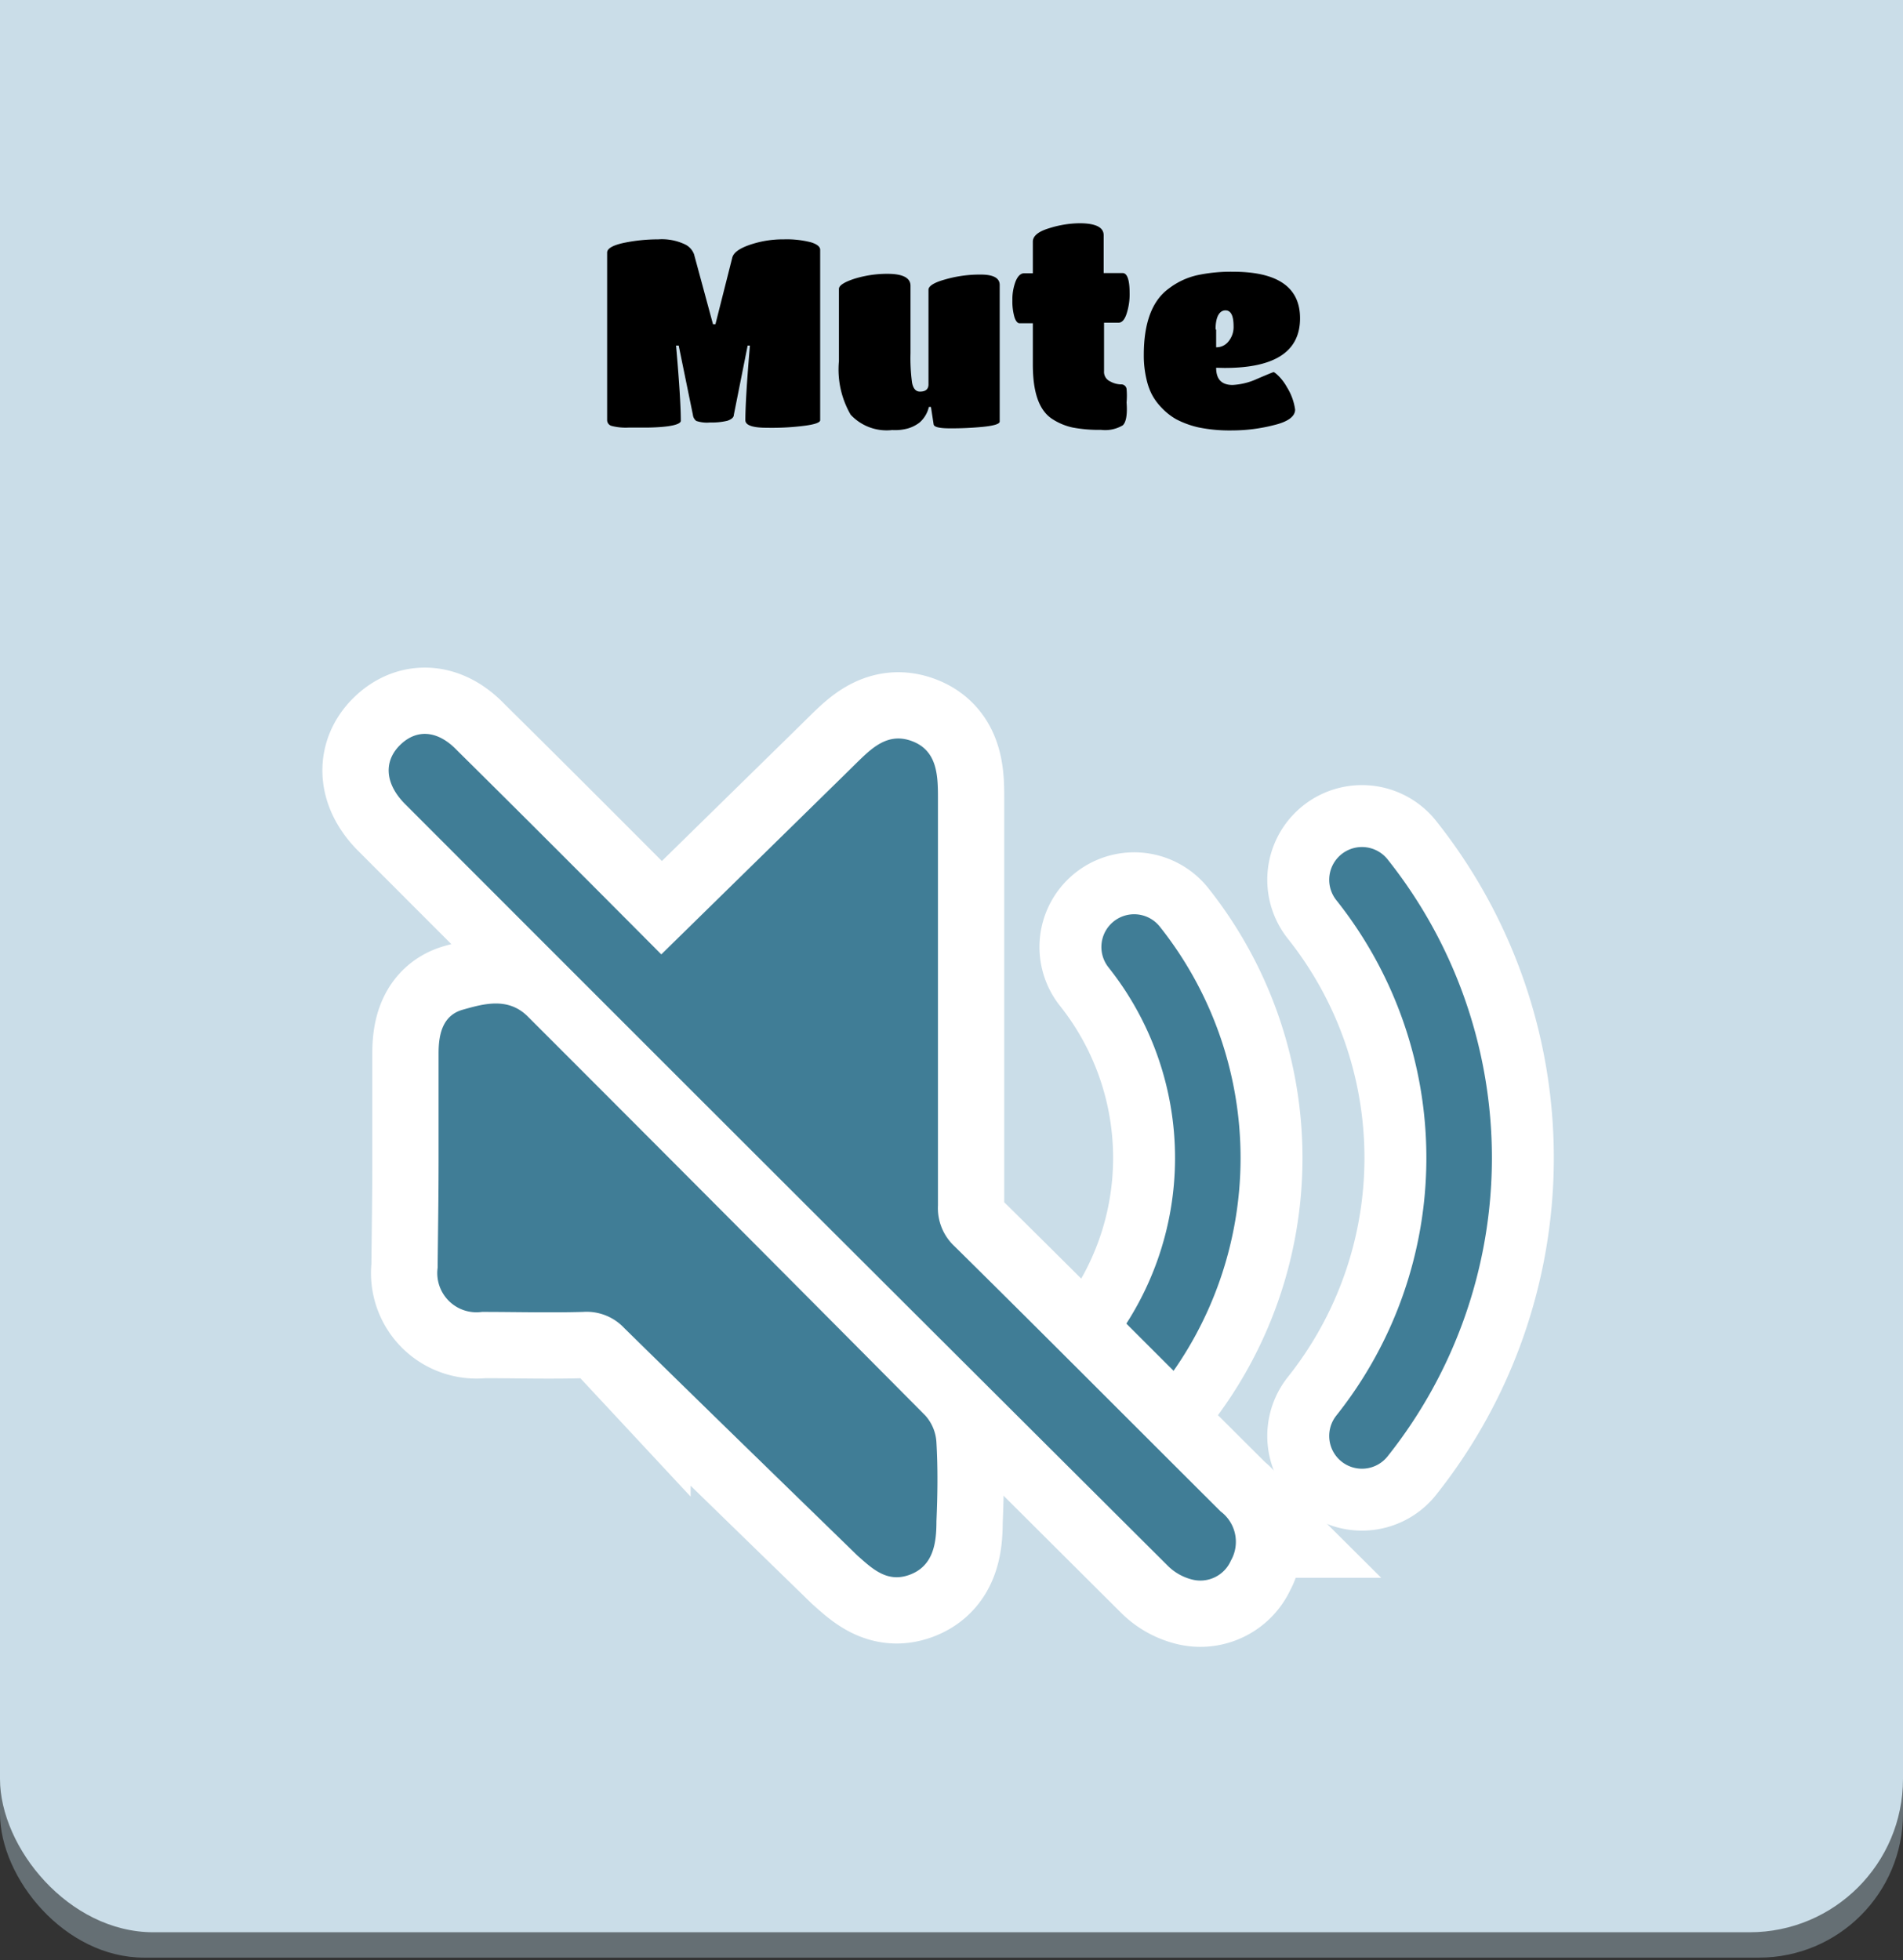 <svg id="Layer_1" data-name="Layer 1" xmlns="http://www.w3.org/2000/svg" viewBox="0 0 100.49 103.52"><rect x="0" y="0" width="100.49" height="103.52" fill="#333333" stroke="none"/><defs><style>.cls-1{fill:#656f74;}.cls-2{fill:#dfebf1;}.cls-3{fill:#cadde8;}.cls-4,.cls-5{fill:none;stroke-linecap:round;}.cls-4,.cls-6{stroke:#fff;}.cls-4,.cls-5,.cls-6{stroke-miterlimit:10;}.cls-4{stroke-width:10px;}.cls-5{stroke:#407d96;stroke-width:3.46px;}.cls-6{fill:#fff;stroke-width:7px;}.cls-7{fill:#407d96;}</style></defs><g id="Timer"><rect class="cls-1" y="2.89" width="100.49" height="100.49" rx="7.61"/><rect class="cls-2" width="100.49" height="100.49" rx="7.61"/><rect class="cls-3" y="-11.86" width="100.49" height="113.9" rx="8.1"/><path d="M34.2,22.58h-1a3,3,0,0,1-.91-.09.32.32,0,0,1-.23-.31V13.34c0-.21.28-.38.86-.51a8.88,8.88,0,0,1,1.84-.19,2.84,2.84,0,0,1,1.4.26.94.94,0,0,1,.49.53l1,3.69h.13l.89-3.52c.07-.26.37-.48.92-.67a5.39,5.39,0,0,1,1.8-.29,5.12,5.12,0,0,1,1.45.16c.31.1.47.23.47.39v9c0,.12-.27.22-.8.29a13.52,13.52,0,0,1-2,.11c-.76,0-1.15-.13-1.15-.4,0-.74.08-2.05.24-3.94h-.12l-.73,3.66c0,.14-.14.24-.34.31a3.49,3.49,0,0,1-.91.09,1.76,1.76,0,0,1-.73-.08.46.46,0,0,1-.18-.32l-.75-3.66H35.7c.17,1.93.25,3.24.25,3.94C36,22.42,35.37,22.56,34.2,22.58Z"/><path d="M47.11,22.71a2.59,2.59,0,0,1-2.19-.81,4.77,4.77,0,0,1-.62-2.83V15.26c0-.18.27-.36.82-.54a5.86,5.86,0,0,1,1.74-.26c.81,0,1.22.21,1.22.63v3.56a9.78,9.78,0,0,0,.08,1.55q.09.48.42.48c.3,0,.45-.13.45-.38v-5c0-.19.29-.38.87-.54a6.59,6.59,0,0,1,1.89-.26c.68,0,1,.19,1,.55v7.21c0,.13-.3.22-.88.28a17.15,17.15,0,0,1-1.74.08c-.57,0-.86-.07-.87-.22l-.14-.91h-.11a1.55,1.55,0,0,1-.5.83,1.89,1.89,0,0,1-.59.3A2.57,2.57,0,0,1,47.11,22.71Z"/><path d="M59.29,22.46a1.82,1.82,0,0,1-1.15.24,7.54,7.54,0,0,1-1.48-.12,3.23,3.23,0,0,1-1.12-.47c-.68-.46-1-1.41-1-2.86V17.07h-.7c-.11,0-.2-.11-.27-.32a3,3,0,0,1-.11-.89,2.68,2.68,0,0,1,.17-1c.12-.29.27-.43.46-.43h.45V12.76c0-.29.28-.53.84-.7A5.48,5.48,0,0,1,57,11.79c.85,0,1.28.21,1.28.63v2h1c.24,0,.37.35.37,1.05a3.28,3.28,0,0,1-.17,1.13c-.1.29-.24.44-.41.44H58.3v2.56a.55.55,0,0,0,.32.54,1.24,1.24,0,0,0,.57.16.28.28,0,0,1,.3.24,4,4,0,0,1,0,.71C59.54,21.91,59.46,22.3,59.29,22.46Z"/><path d="M64.22,19.42c0,.61.29.91.87.91A3.55,3.55,0,0,0,66.4,20c.54-.23.83-.35.86-.35s.41.27.7.8a3,3,0,0,1,.43,1.18c0,.36-.37.64-1.12.82a8.89,8.89,0,0,1-2.19.28,8.17,8.17,0,0,1-1.79-.16,4.82,4.82,0,0,1-1.18-.43,3.31,3.31,0,0,1-.8-.64,3,3,0,0,1-.51-.72,3.4,3.4,0,0,1-.26-.76,5.4,5.4,0,0,1-.14-1.28c0-1.69.44-2.87,1.33-3.51a3.86,3.86,0,0,1,1.46-.69,8.43,8.43,0,0,1,1.92-.19q3.54,0,3.54,2.46,0,2.63-4,2.62Zm0-2v.92a.81.81,0,0,0,.66-.32,1.19,1.19,0,0,0,.26-.79c0-.56-.14-.84-.43-.84S64.19,16.69,64.19,17.38Z"/></g><path class="cls-4" d="M59.89,72.29a17.9,17.9,0,0,0,0-22.28"/><path class="cls-4" d="M71.92,75.83a23.58,23.58,0,0,0,0-29.37"/><path class="cls-5" d="M59.89,72.29a17.9,17.9,0,0,0,0-22.28"/><path class="cls-5" d="M71.92,75.83a23.58,23.58,0,0,0,0-29.37"/><path class="cls-6" d="M34.92,50.4,44.51,41l.68-.67c.83-.81,1.69-1.69,3-1.18s1.34,1.82,1.34,3c0,7.17,0,14.33,0,21.5a2.76,2.76,0,0,0,.88,2.17c4.71,4.65,9.37,9.34,14.05,14A2,2,0,0,1,65,82.41a1.76,1.76,0,0,1-2.06,1,2.77,2.77,0,0,1-1.3-.75Q41.49,62.59,21.38,42.45c-1.06-1.07-1.13-2.26-.24-3.12s2-.75,3,.3C27.73,43.18,31.28,46.74,34.92,50.4Z"/><path class="cls-6" d="M23.16,61.2c0-1.86,0-3.72,0-5.58,0-1,.21-2,1.28-2.3s2.38-.69,3.43.36q10.53,10.53,21,21.08a2.32,2.32,0,0,1,.58,1.43c.08,1.38.06,2.77,0,4.15,0,1.12-.15,2.32-1.36,2.8s-2-.27-2.82-1c-4.11-4-8.23-8-12.3-12a2.72,2.72,0,0,0-2.18-.86c-1.78.05-3.56,0-5.34,0a2.07,2.07,0,0,1-2.34-2.33C23.13,65,23.16,63.1,23.16,61.2Z"/><path class="cls-7" d="M34.92,50.4,44.51,41l.68-.67c.83-.81,1.69-1.69,3-1.18s1.34,1.82,1.34,3c0,7.17,0,14.33,0,21.5a2.76,2.76,0,0,0,.88,2.17c4.71,4.65,9.37,9.34,14.05,14A2,2,0,0,1,65,82.41a1.76,1.76,0,0,1-2.06,1,2.77,2.77,0,0,1-1.3-.75Q41.49,62.59,21.38,42.45c-1.06-1.07-1.13-2.26-.24-3.12s2-.75,3,.3C27.73,43.18,31.28,46.74,34.92,50.4Z"/><path class="cls-7" d="M23.16,61.2c0-1.86,0-3.72,0-5.58,0-1,.21-2,1.28-2.3s2.38-.69,3.43.36q10.53,10.53,21,21.08a2.32,2.32,0,0,1,.58,1.43c.08,1.38.06,2.77,0,4.15,0,1.12-.15,2.32-1.36,2.8s-2-.27-2.82-1c-4.11-4-8.23-8-12.3-12a2.72,2.72,0,0,0-2.18-.86c-1.78.05-3.56,0-5.34,0a2.07,2.07,0,0,1-2.34-2.33C23.13,65,23.16,63.1,23.16,61.2Z"/></svg>